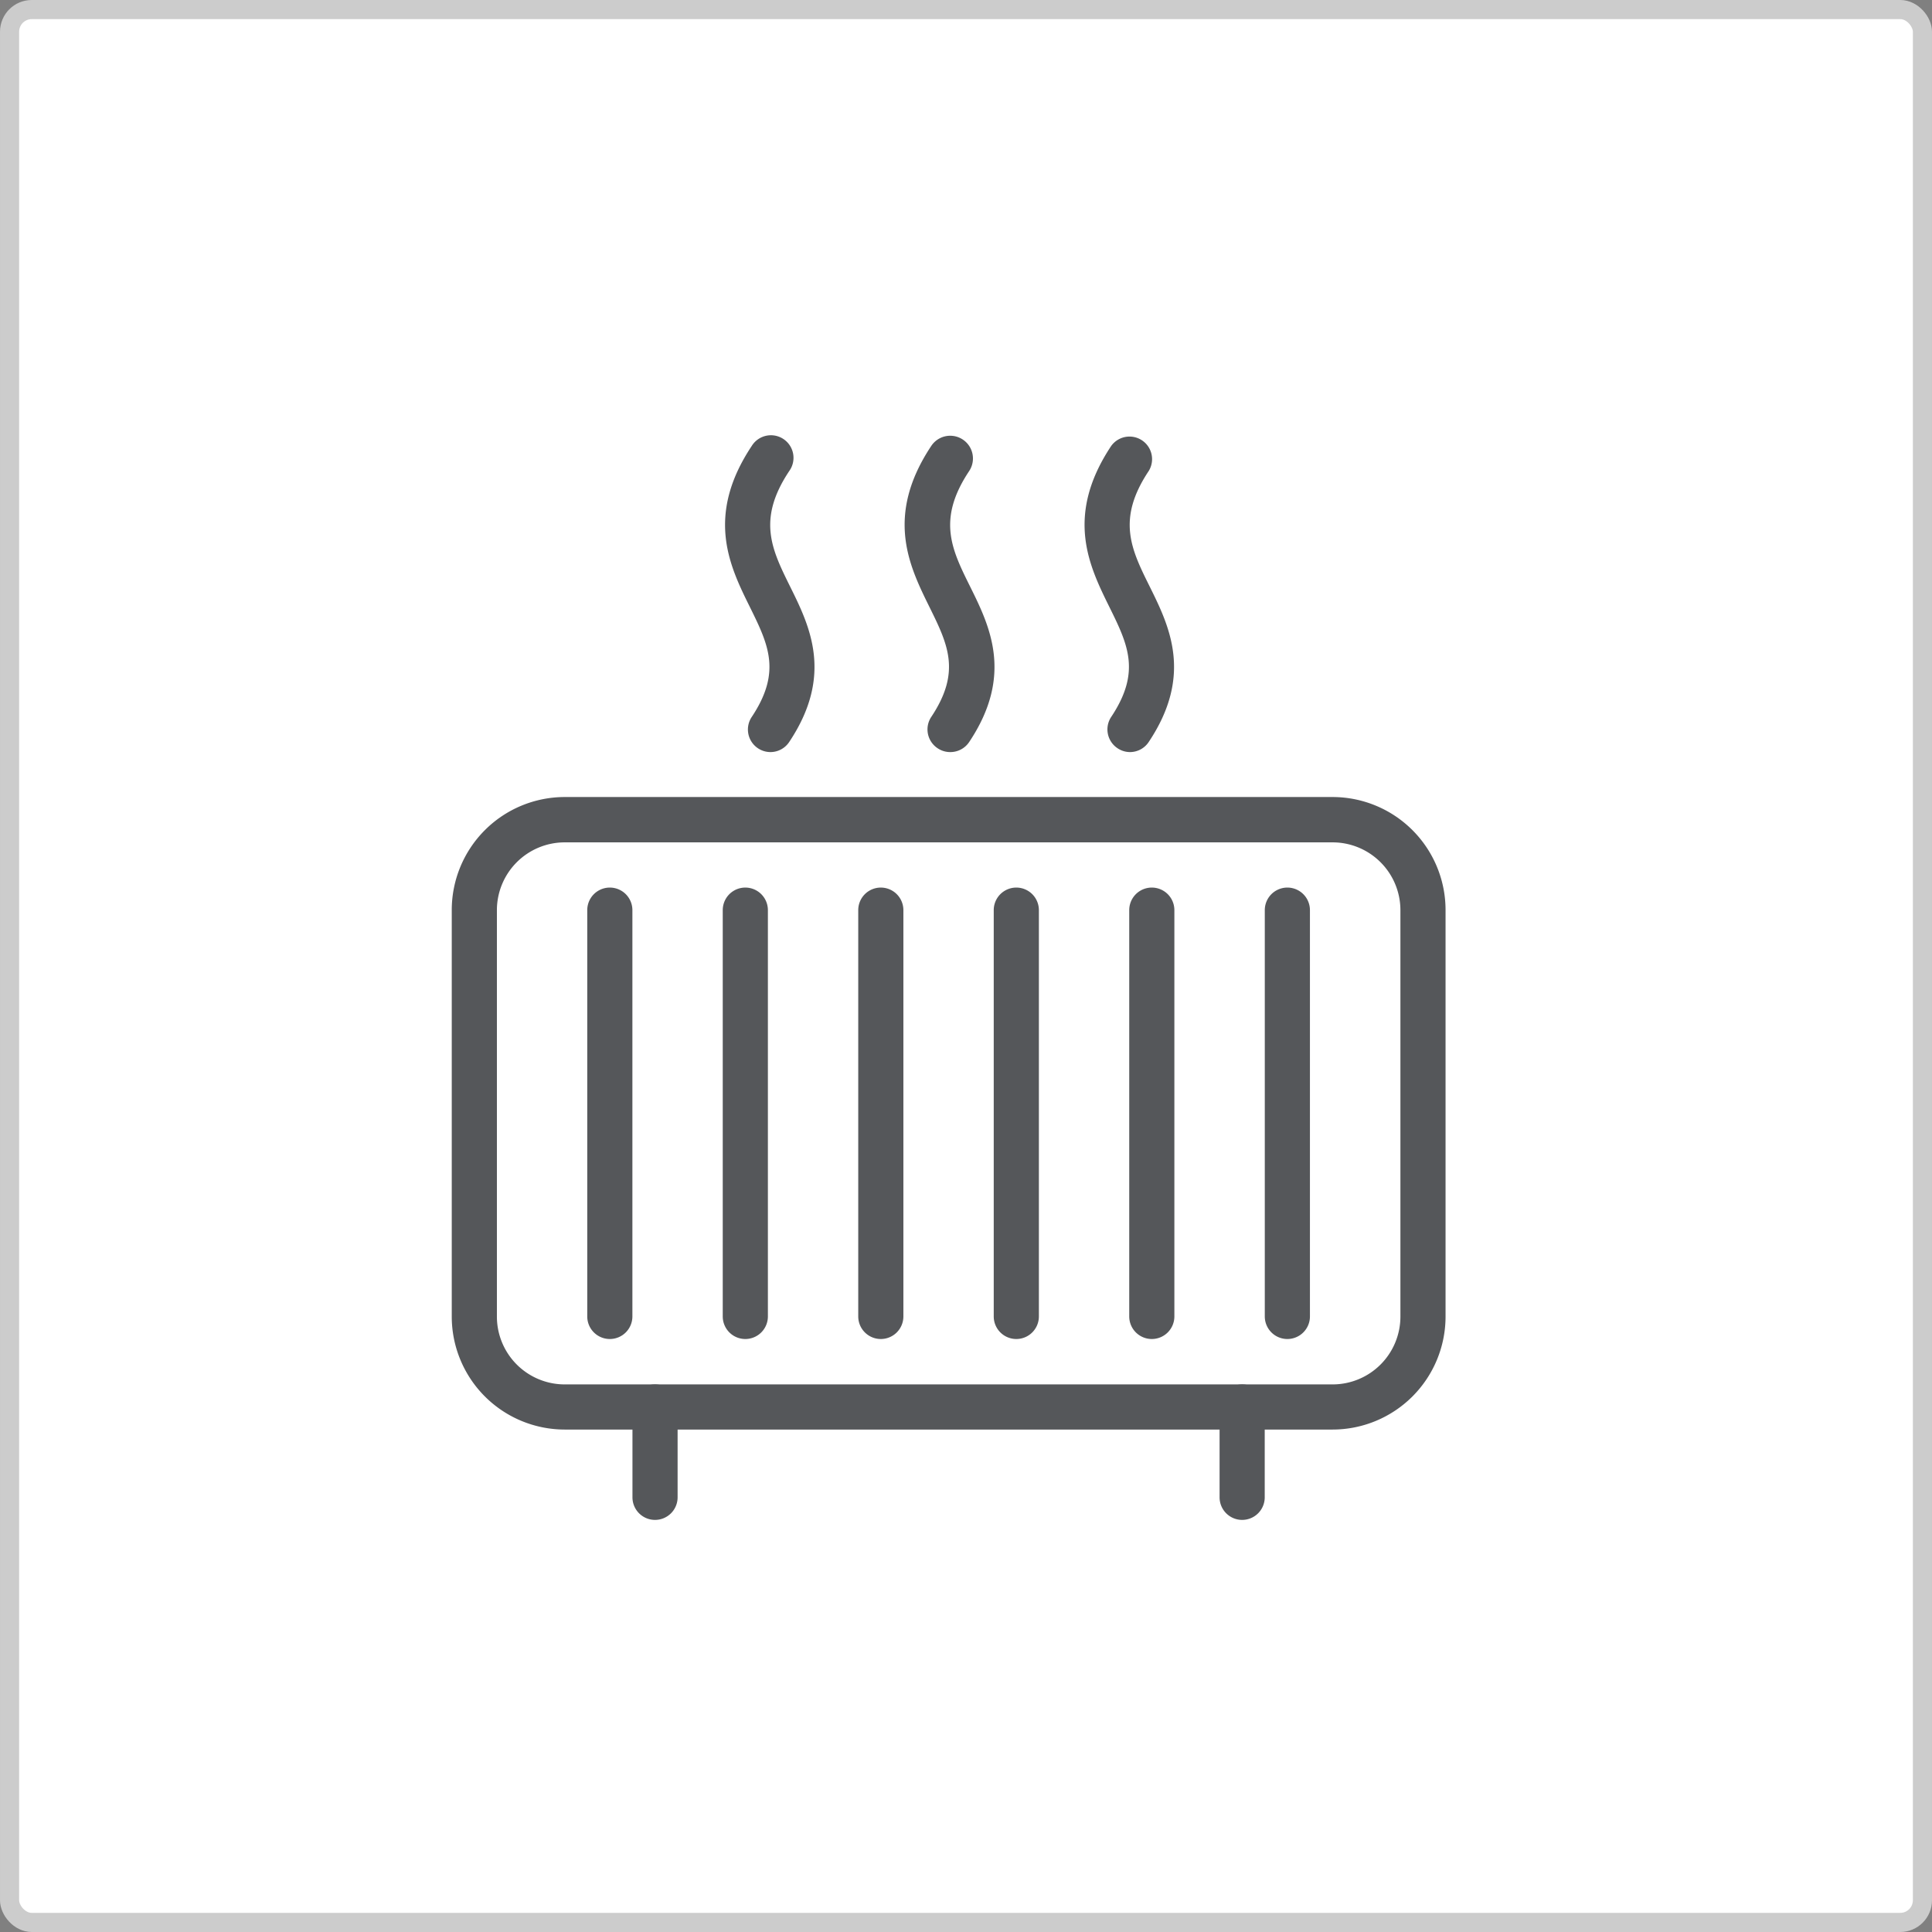 <svg xmlns="http://www.w3.org/2000/svg" viewBox="0 0 303 303"><rect x="0" y="0" width="303" height="303" fill="#808080" stroke="none"/><defs><style>.cls-1{fill:#fff;stroke:#ccc;stroke-miterlimit:10;stroke-width:3px;}.cls-2{fill:#55575a;}</style></defs><title>Heating</title><g id="Layer_2" data-name="Layer 2"><g id="Homes"><rect id="bg" class="cls-1" x="1.5" y="1.5" width="300" height="300" rx="3.48" ry="3.48"/><g id="Heating"><path class="cls-2" d="M120.84,117.95a3.54,3.54,0,0,1-2.95-5.5c4.73-7.1,2.61-11.38-.31-17.3-3.13-6.33-7-14.2.31-25.2a3.54,3.54,0,1,1,5.89,3.92c-5.06,7.6-2.77,12.25.14,18.13,3.06,6.18,6.86,13.87-.15,24.37A3.52,3.52,0,0,1,120.84,117.95Z"/><path class="cls-2" d="M149.05,117.95a3.5,3.5,0,0,1-2-.6,3.54,3.54,0,0,1-1-4.91c4.73-7.1,2.61-11.38-.31-17.3-3.12-6.33-7-14.2.31-25.2A3.54,3.54,0,1,1,152,73.87c-5.06,7.6-2.77,12.25.15,18.13,3.06,6.18,6.86,13.87-.15,24.37A3.54,3.54,0,0,1,149.05,117.95Z"/><path class="cls-2" d="M177.27,117.95a3.5,3.5,0,0,1-2-.6,3.54,3.54,0,0,1-1-4.91c4.73-7.1,2.61-11.38-.31-17.3-3.12-6.33-7-14.2.31-25.2a3.54,3.54,0,0,1,5.89,3.92c-5.06,7.6-2.77,12.25.15,18.13,3.06,6.18,6.86,13.87-.15,24.37A3.52,3.52,0,0,1,177.27,117.95Z"/><path class="cls-2" d="M209,224.2H88.56a17.73,17.73,0,0,1-17.71-17.71V142.74A17.73,17.73,0,0,1,88.56,125H209a17.73,17.73,0,0,1,17.71,17.71v63.75A17.73,17.73,0,0,1,209,224.2ZM88.56,132.11a10.64,10.64,0,0,0-10.63,10.63v63.75a10.64,10.64,0,0,0,10.63,10.63H209a10.64,10.64,0,0,0,10.63-10.63V142.74A10.64,10.64,0,0,0,209,132.11Z"/><path class="cls-2" d="M95.64,210a3.54,3.54,0,0,1-3.54-3.54V142.74a3.54,3.54,0,1,1,7.08,0v63.75A3.54,3.54,0,0,1,95.64,210Z"/><path class="cls-2" d="M116.89,210a3.54,3.54,0,0,1-3.54-3.54V142.74a3.54,3.54,0,1,1,7.08,0v63.75A3.54,3.54,0,0,1,116.89,210Z"/><path class="cls-2" d="M138.14,210a3.54,3.54,0,0,1-3.54-3.54V142.74a3.54,3.54,0,1,1,7.08,0v63.75A3.54,3.54,0,0,1,138.14,210Z"/><path class="cls-2" d="M159.39,210a3.54,3.54,0,0,1-3.54-3.54V142.74a3.54,3.54,0,1,1,7.08,0v63.75A3.54,3.54,0,0,1,159.39,210Z"/><path class="cls-2" d="M180.64,210a3.54,3.54,0,0,1-3.54-3.54V142.74a3.54,3.54,0,1,1,7.08,0v63.75A3.54,3.54,0,0,1,180.64,210Z"/><path class="cls-2" d="M201.9,210a3.54,3.54,0,0,1-3.54-3.54V142.74a3.54,3.54,0,1,1,7.08,0v63.75A3.54,3.54,0,0,1,201.9,210Z"/><path class="cls-2" d="M102.73,238.37a3.54,3.54,0,0,1-3.54-3.54V220.66a3.54,3.54,0,0,1,7.08,0v14.17A3.54,3.54,0,0,1,102.73,238.37Z"/><path class="cls-2" d="M194.81,238.37a3.54,3.54,0,0,1-3.54-3.54V220.66a3.54,3.54,0,0,1,7.08,0v14.17A3.54,3.54,0,0,1,194.81,238.37Z"/></g></g></g></svg>